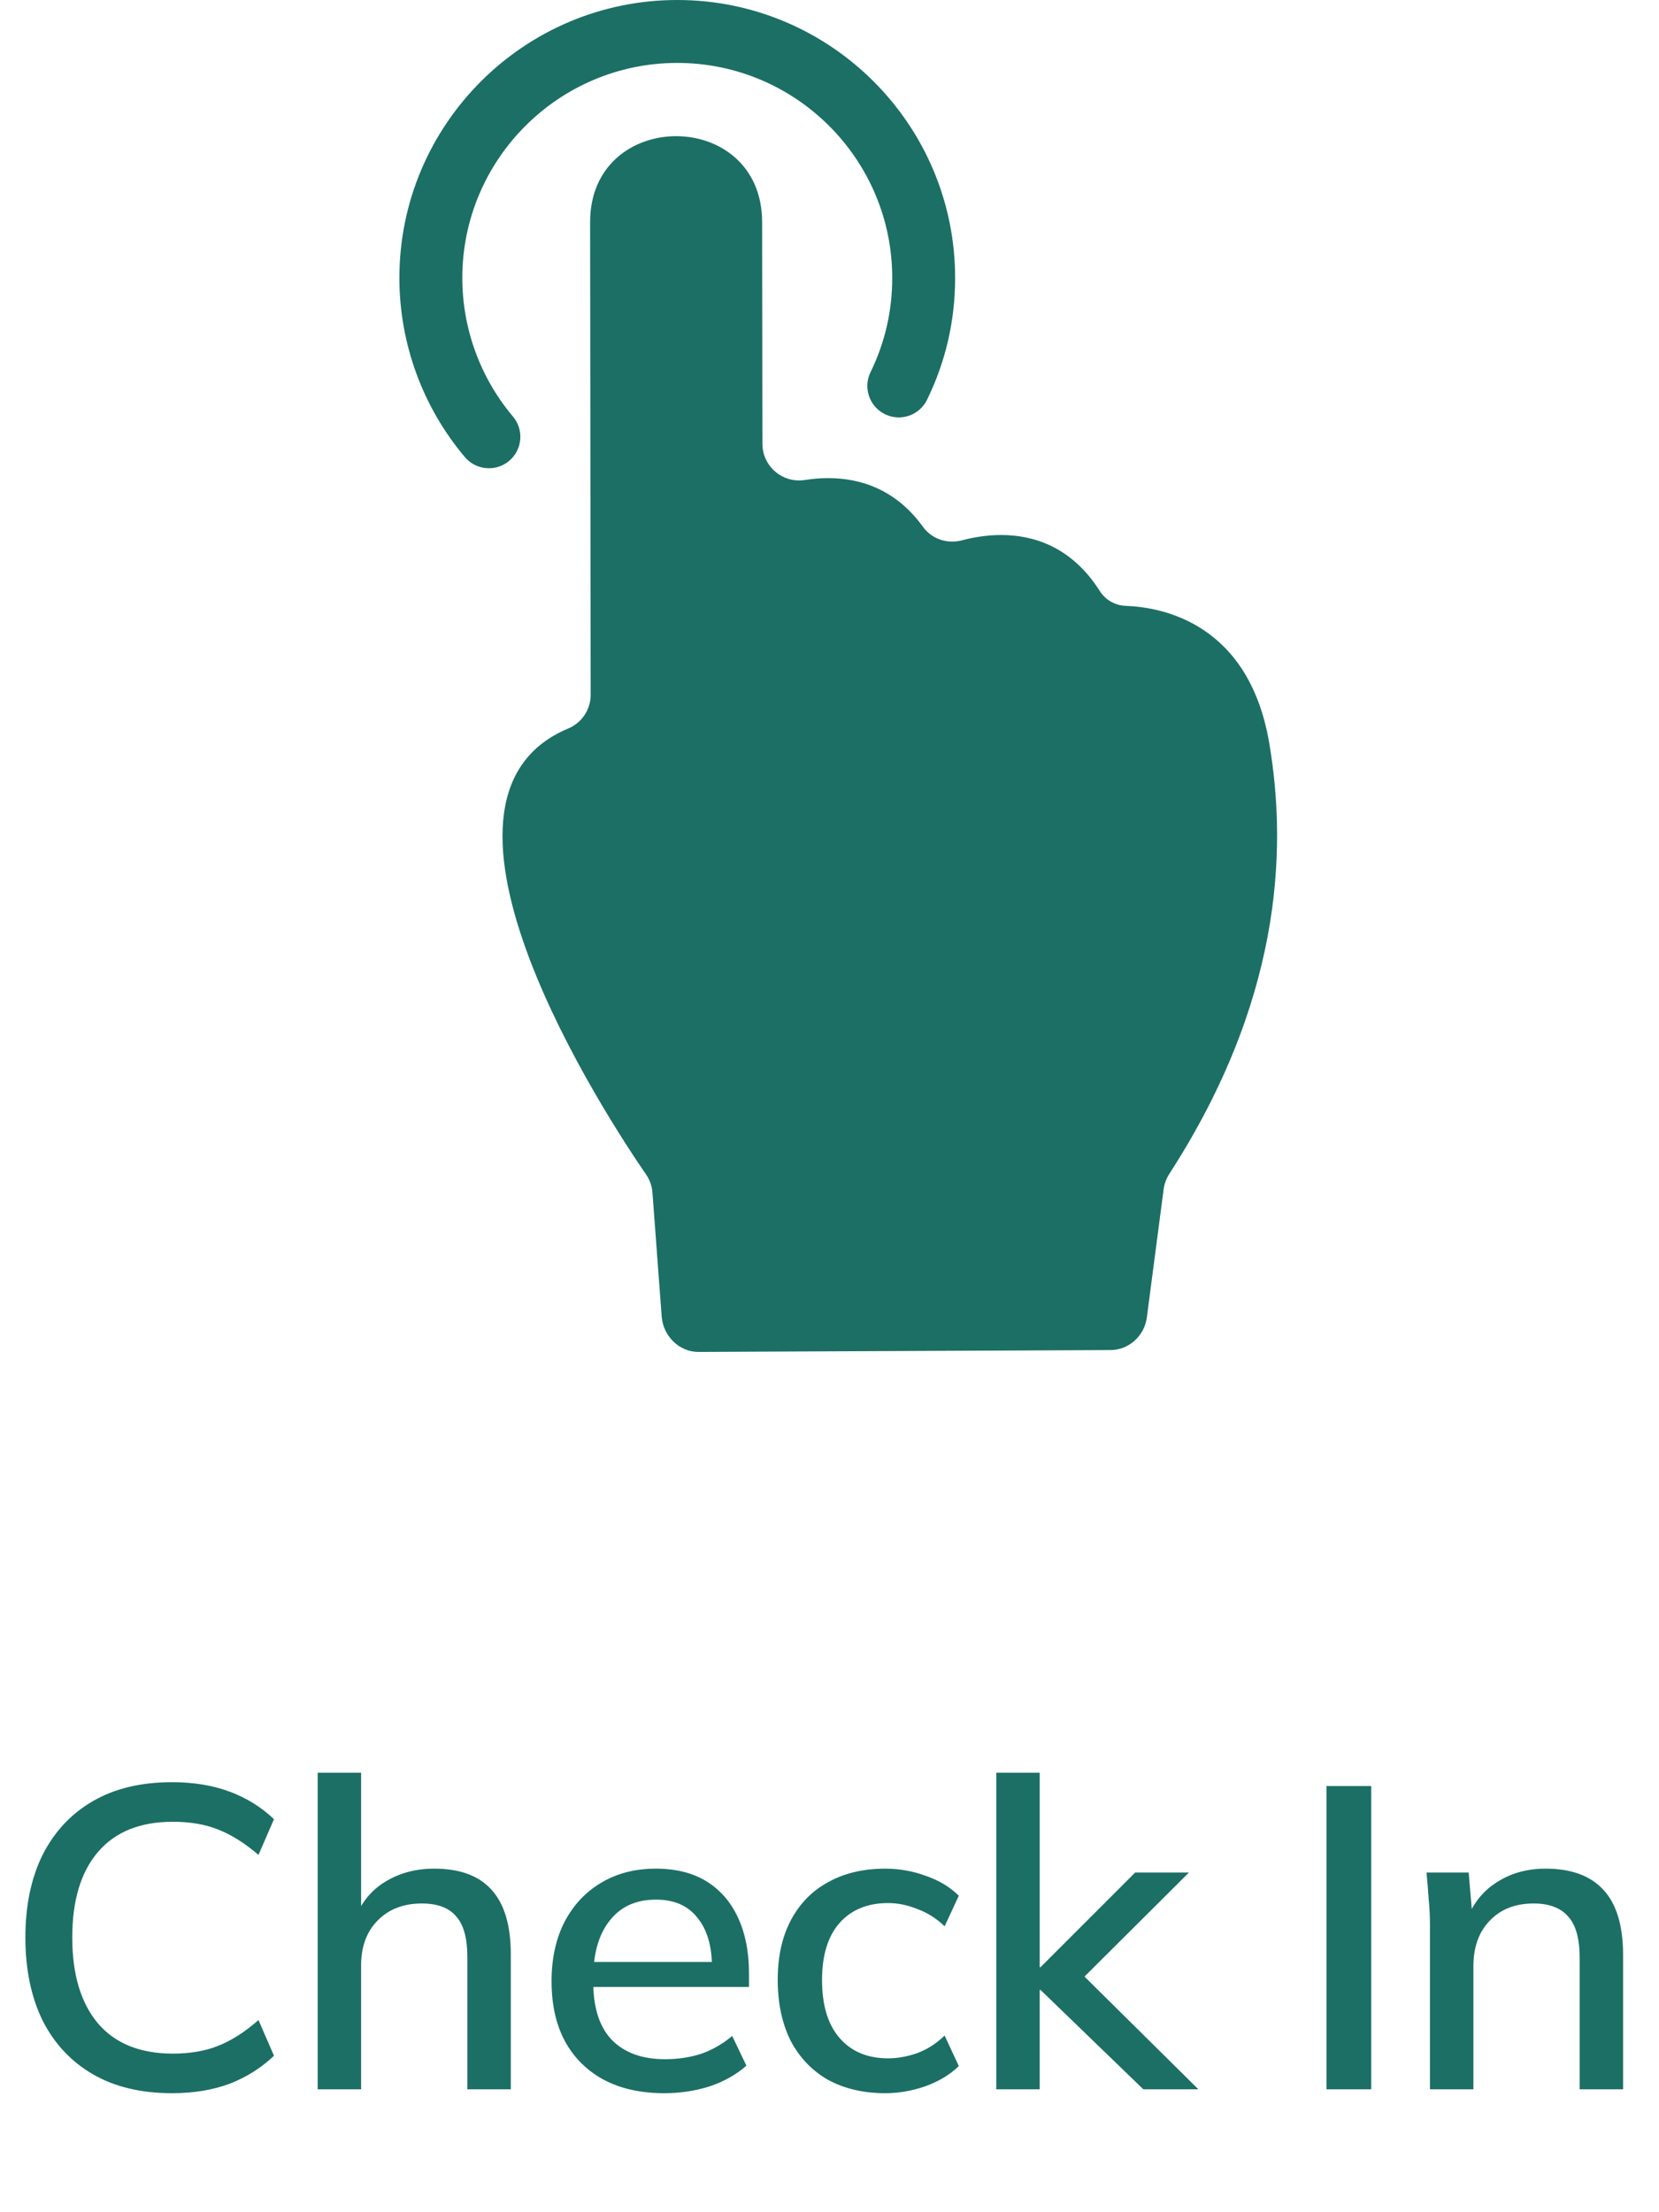 <svg width="54" height="72" viewBox="0 0 54 72" fill="none" xmlns="http://www.w3.org/2000/svg">
<path d="M5.6 68.126C4.592 68.126 3.733 67.921 3.024 67.51C2.315 67.099 1.769 66.516 1.386 65.76C1.013 64.995 0.826 64.094 0.826 63.058C0.826 62.022 1.013 61.126 1.386 60.37C1.769 59.614 2.315 59.031 3.024 58.62C3.733 58.209 4.592 58.004 5.6 58.004C6.3 58.004 6.925 58.107 7.476 58.312C8.027 58.517 8.507 58.816 8.918 59.208L8.414 60.37C7.966 59.987 7.527 59.712 7.098 59.544C6.678 59.376 6.188 59.292 5.628 59.292C4.564 59.292 3.752 59.619 3.192 60.272C2.632 60.925 2.352 61.854 2.352 63.058C2.352 64.262 2.632 65.195 3.192 65.858C3.752 66.511 4.564 66.838 5.628 66.838C6.188 66.838 6.678 66.754 7.098 66.586C7.527 66.418 7.966 66.138 8.414 65.746L8.918 66.908C8.507 67.3 8.027 67.603 7.476 67.818C6.925 68.023 6.3 68.126 5.6 68.126ZM10.34 68V57.696H11.754V62.442H11.558C11.763 61.91 12.095 61.509 12.552 61.238C13.009 60.958 13.537 60.818 14.134 60.818C14.974 60.818 15.599 61.051 16.01 61.518C16.421 61.975 16.626 62.671 16.626 63.604V68H15.212V63.688C15.212 63.081 15.091 62.643 14.848 62.372C14.615 62.092 14.241 61.952 13.728 61.952C13.131 61.952 12.65 62.139 12.286 62.512C11.931 62.876 11.754 63.361 11.754 63.968V68H10.34ZM21.621 68.126C20.482 68.126 19.586 67.804 18.933 67.16C18.279 66.516 17.953 65.625 17.953 64.486C17.953 63.749 18.093 63.105 18.373 62.554C18.662 62.003 19.059 61.579 19.563 61.28C20.076 60.972 20.669 60.818 21.341 60.818C22.003 60.818 22.559 60.958 23.007 61.238C23.455 61.518 23.796 61.915 24.029 62.428C24.262 62.932 24.379 63.529 24.379 64.22V64.668H19.059V63.856H23.413L23.175 64.038C23.175 63.338 23.016 62.797 22.699 62.414C22.391 62.022 21.943 61.826 21.355 61.826C20.701 61.826 20.198 62.055 19.843 62.512C19.488 62.96 19.311 63.581 19.311 64.374V64.514C19.311 65.345 19.512 65.97 19.913 66.39C20.323 66.81 20.902 67.02 21.649 67.02C22.059 67.02 22.442 66.964 22.797 66.852C23.161 66.731 23.506 66.535 23.833 66.264L24.295 67.23C23.968 67.519 23.572 67.743 23.105 67.902C22.638 68.051 22.143 68.126 21.621 68.126ZM28.815 68.126C28.106 68.126 27.485 67.981 26.953 67.692C26.431 67.393 26.025 66.969 25.735 66.418C25.455 65.858 25.315 65.195 25.315 64.43C25.315 63.674 25.46 63.025 25.749 62.484C26.039 61.943 26.445 61.532 26.967 61.252C27.49 60.963 28.106 60.818 28.815 60.818C29.273 60.818 29.716 60.897 30.145 61.056C30.575 61.205 30.929 61.42 31.209 61.7L30.747 62.694C30.486 62.442 30.192 62.255 29.865 62.134C29.539 62.003 29.221 61.938 28.913 61.938C28.241 61.938 27.714 62.153 27.331 62.582C26.949 63.011 26.757 63.632 26.757 64.444C26.757 65.265 26.949 65.895 27.331 66.334C27.714 66.773 28.241 66.992 28.913 66.992C29.212 66.992 29.525 66.936 29.851 66.824C30.178 66.703 30.477 66.511 30.747 66.25L31.209 67.244C30.92 67.524 30.556 67.743 30.117 67.902C29.688 68.051 29.254 68.126 28.815 68.126ZM32.428 68V57.696H33.842V64.024H33.87L36.95 60.944H38.7L34.976 64.654L34.99 64.024L39.008 68H37.216L33.87 64.766H33.842V68H32.428ZM43.177 68V58.13H44.633V68H43.177ZM46.545 68V62.638C46.545 62.367 46.531 62.092 46.503 61.812C46.484 61.523 46.461 61.233 46.433 60.944H47.805L47.931 62.428H47.763C47.977 61.905 48.309 61.509 48.757 61.238C49.205 60.958 49.723 60.818 50.311 60.818C51.141 60.818 51.767 61.047 52.187 61.504C52.616 61.961 52.831 62.671 52.831 63.632V68H51.417V63.716C51.417 63.091 51.291 62.643 51.039 62.372C50.796 62.092 50.423 61.952 49.919 61.952C49.321 61.952 48.845 62.139 48.491 62.512C48.136 62.876 47.959 63.371 47.959 63.996V68H46.545Z" fill="#1C6F65"/>
<path d="M15.914 15.24C16.147 15.24 16.382 15.161 16.574 14.999C17.006 14.634 17.061 13.988 16.696 13.556C15.633 12.297 15.048 10.695 15.048 9.045C15.048 5.187 18.187 2.048 22.045 2.048C25.903 2.048 29.042 5.187 29.042 9.045C29.042 10.121 28.804 11.153 28.336 12.112C28.087 12.62 28.298 13.233 28.806 13.481C29.314 13.73 29.927 13.519 30.175 13.011C30.782 11.77 31.089 10.435 31.089 9.045C31.089 4.057 27.032 0 22.045 0C17.057 0 13 4.057 13 9.045C13 11.178 13.757 13.249 15.131 14.877C15.334 15.117 15.623 15.24 15.914 15.24Z" fill="#1C6F65"/>
<path d="M41.315 24.193C40.655 20.292 37.846 19.761 36.636 19.718C36.294 19.705 35.982 19.525 35.798 19.236C34.882 17.793 33.64 17.413 32.588 17.413C32.106 17.413 31.664 17.492 31.31 17.586C31.207 17.613 31.101 17.627 30.997 17.627C30.625 17.627 30.267 17.457 30.043 17.147C29.142 15.899 27.966 15.561 26.958 15.561C26.688 15.561 26.43 15.585 26.194 15.623C26.13 15.633 26.067 15.637 26.006 15.637C25.361 15.637 24.817 15.113 24.816 14.445L24.807 7.229C24.805 5.364 23.406 4.432 22.008 4.432C20.607 4.432 19.205 5.367 19.208 7.235C19.211 10.368 19.223 19.777 19.226 22.612C19.227 23.091 18.94 23.524 18.498 23.709C12.945 26.03 19.802 36.443 21.031 38.228C21.151 38.402 21.221 38.604 21.237 38.815L21.538 42.852C21.584 43.475 22.103 44 22.728 44C22.729 44 22.729 44 22.73 44L36.147 43.94C36.746 43.939 37.251 43.474 37.329 42.88L37.876 38.707C37.899 38.531 37.963 38.357 38.059 38.208C41.645 32.665 41.927 27.809 41.315 24.193Z" fill="#1C6F65"/>
</svg>
